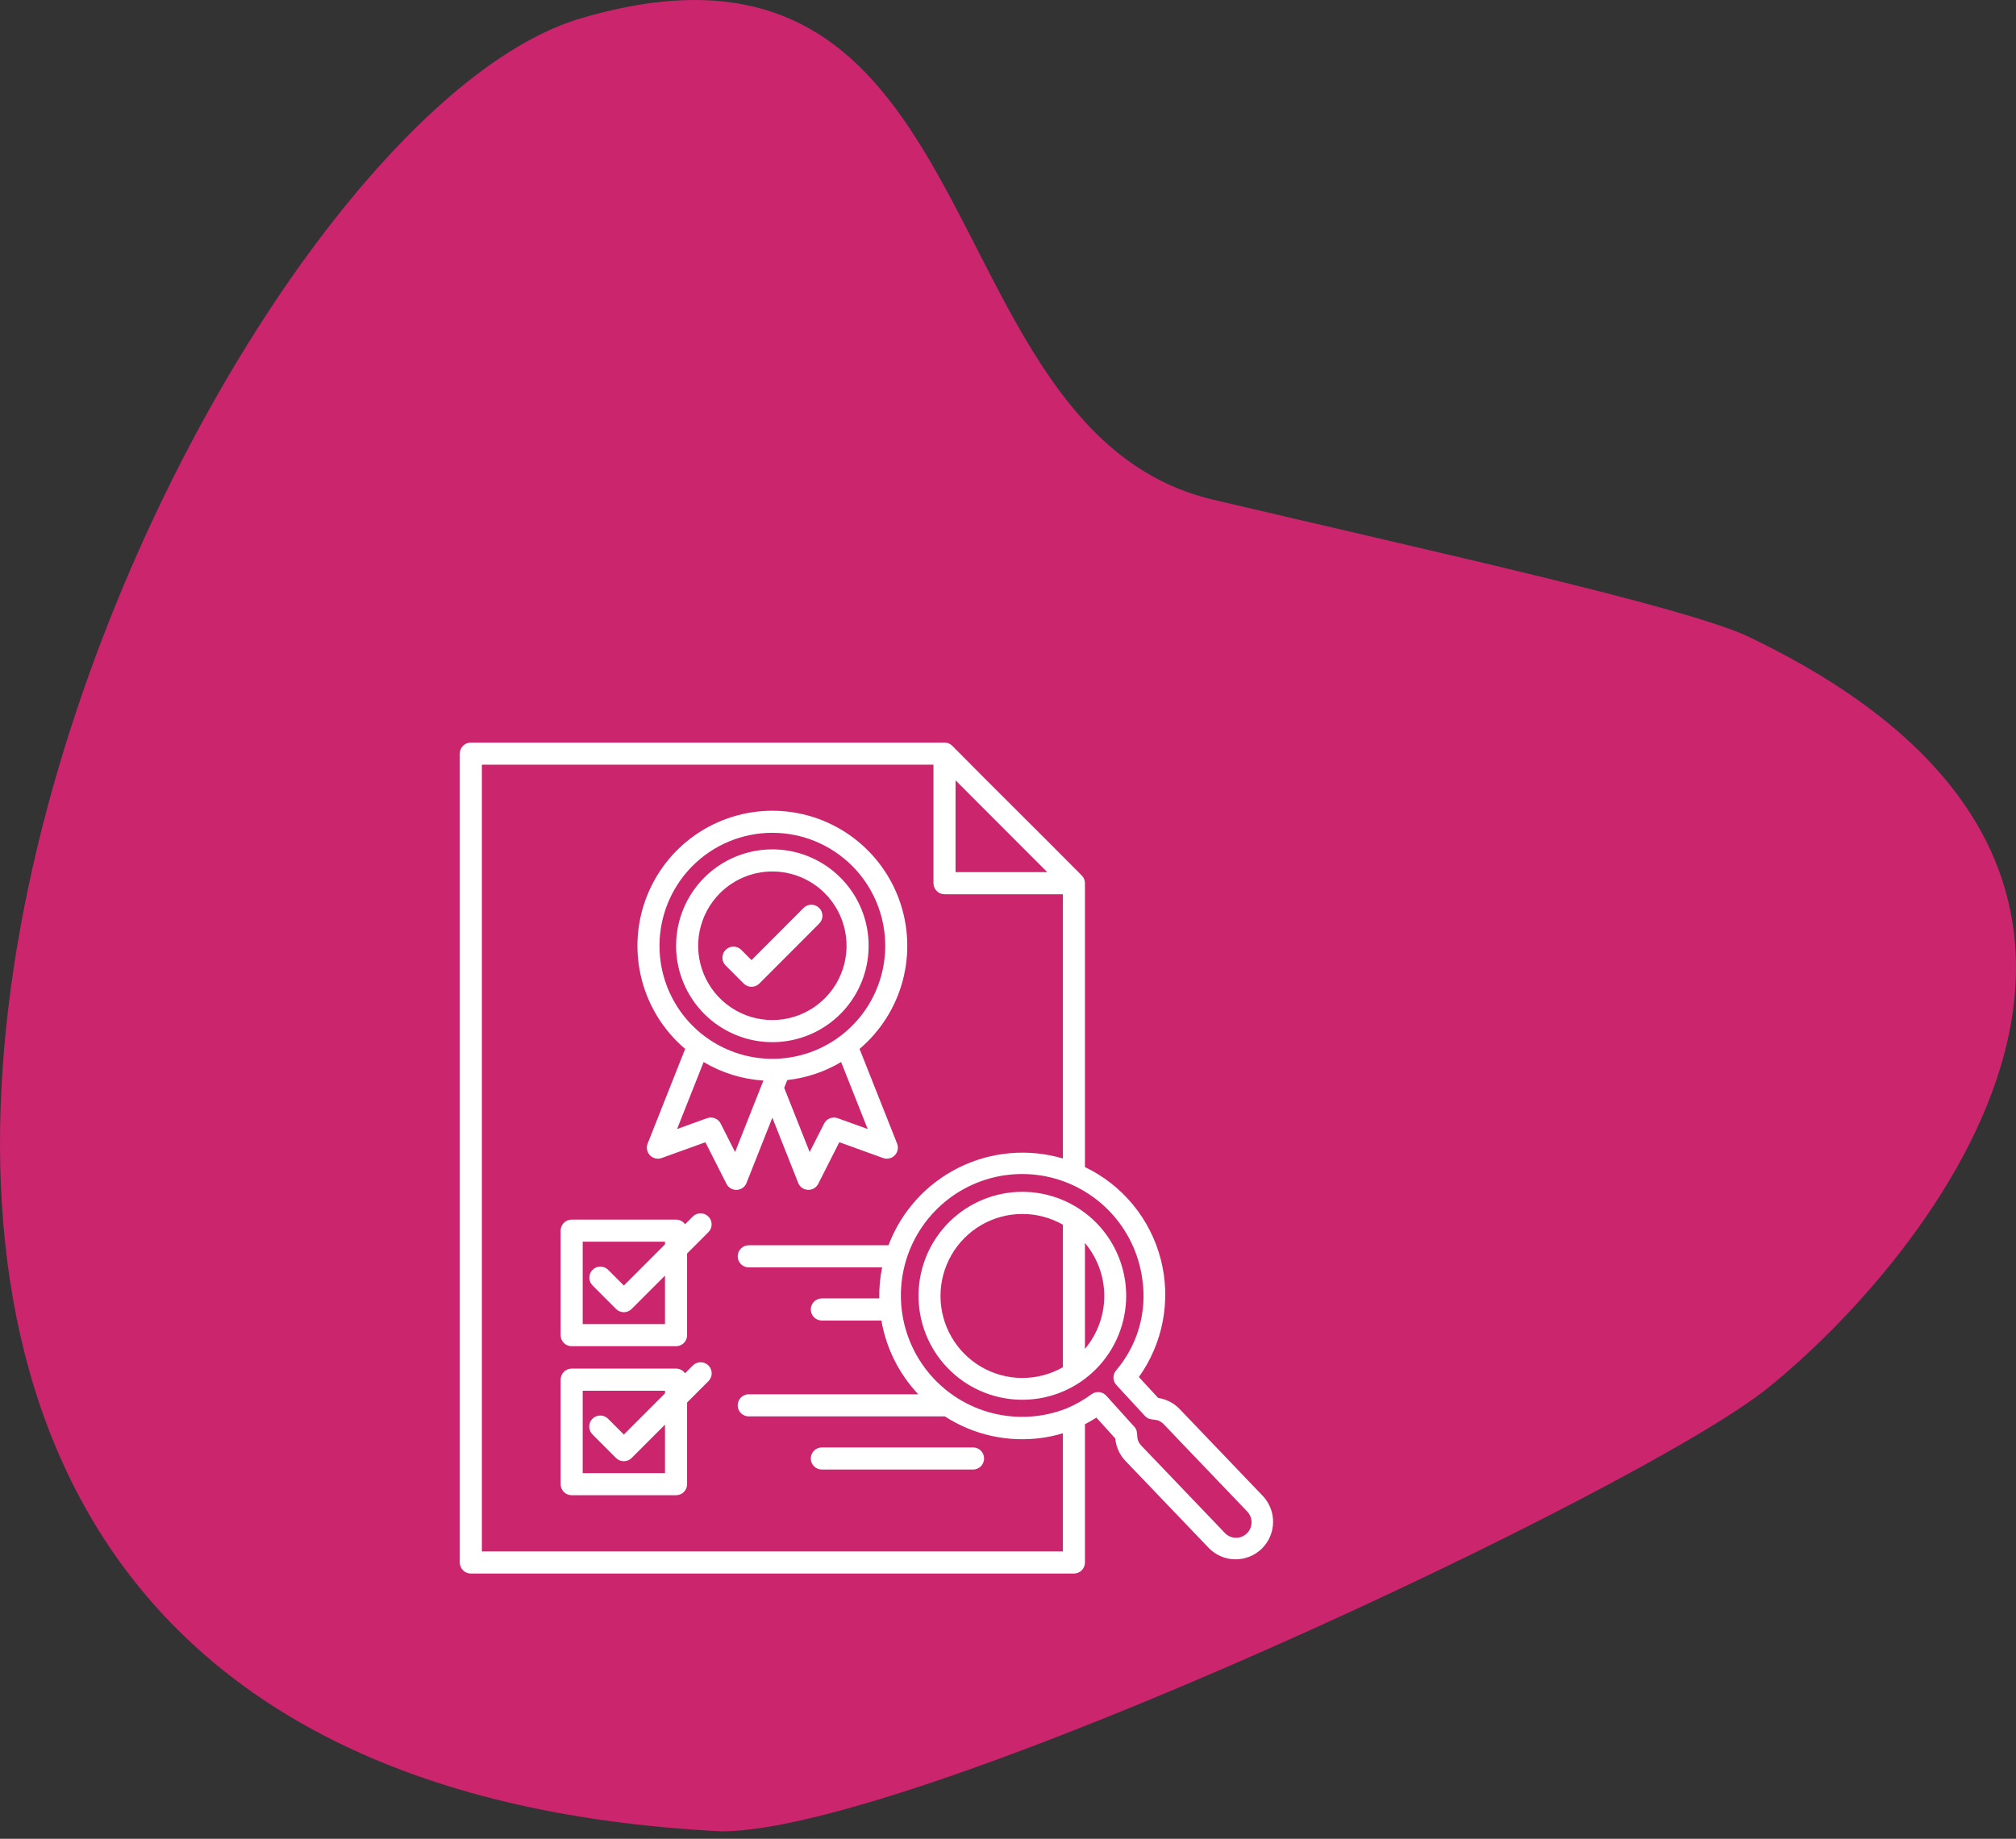 <svg width="114" height="104" viewBox="0 0 114 104" fill="none" xmlns="http://www.w3.org/2000/svg">
<rect x="0" y="0" width="114" height="104" fill="#333333" stroke="none"/>
<path d="M99.939 78.526C92.741 84.312 51.812 103.581 40.809 103.581C-31.174 99.965 9.188 8.012 32.84 1.038C56.492 -5.936 52.149 24.388 68.603 28.262C81.766 31.362 94.626 34.186 98.654 35.908C127.131 49.371 108.937 71.294 99.939 78.526Z" fill="#CA256D"/>
<path fill-rule="evenodd" clip-rule="evenodd" d="M61.039 68.377L61.353 68.6C62.582 69.53 63.396 70.907 63.621 72.434C63.845 73.96 63.461 75.514 62.552 76.76C61.643 78.006 60.282 78.844 58.761 79.093C57.241 79.343 55.683 78.984 54.425 78.094C53.166 77.204 52.307 75.855 52.033 74.336C51.759 72.818 52.092 71.253 52.959 69.978C53.827 68.703 55.161 67.82 56.672 67.521C58.183 67.222 59.752 67.529 61.039 68.377ZM62.583 78.97L64.123 80.673C64.465 81.035 64.132 81.338 64.542 81.768L69.264 86.705C69.424 86.873 69.644 86.971 69.876 86.977C70.109 86.982 70.333 86.895 70.501 86.735C70.669 86.574 70.767 86.353 70.772 86.121C70.778 85.889 70.691 85.663 70.531 85.495L65.809 80.558C65.387 80.119 65.071 80.456 64.727 80.067L63.164 78.375C63.046 78.266 62.974 78.117 62.964 77.957C62.954 77.796 63.005 77.638 63.108 77.516C63.712 76.811 64.156 75.984 64.413 75.092C64.669 74.2 64.731 73.264 64.594 72.346C64.402 70.931 63.775 69.611 62.799 68.57C61.823 67.529 60.547 66.818 59.15 66.537C57.752 66.256 56.301 66.418 55 67.001C53.698 67.585 52.611 68.559 51.888 69.79C51.166 71.021 50.844 72.447 50.969 73.87C51.093 75.292 51.657 76.64 52.583 77.727C53.508 78.813 54.748 79.583 56.131 79.931C57.514 80.278 58.971 80.185 60.299 79.665C60.806 79.454 61.285 79.182 61.726 78.856C61.856 78.76 62.018 78.719 62.178 78.74C62.337 78.762 62.482 78.844 62.583 78.97ZM64.401 77.885C65.08 76.934 65.543 75.846 65.757 74.697C65.971 73.549 65.931 72.367 65.641 71.235C65.35 70.103 64.815 69.049 64.074 68.146C63.333 67.243 62.404 66.514 61.351 66.009V49.959C61.352 49.794 61.289 49.635 61.173 49.517C58.749 47.069 56.275 44.637 53.856 42.188C53.798 42.128 53.729 42.081 53.652 42.049C53.575 42.017 53.493 42 53.41 42H26.622C26.457 42.001 26.299 42.067 26.182 42.184C26.065 42.301 26 42.46 26 42.626V88.374C26 88.54 26.065 88.699 26.182 88.816C26.299 88.933 26.457 88.999 26.622 89H60.726C60.808 89 60.889 88.984 60.965 88.952C61.041 88.921 61.11 88.875 61.168 88.817C61.226 88.759 61.272 88.69 61.303 88.614C61.335 88.538 61.351 88.457 61.351 88.374V80.552C61.573 80.439 61.79 80.314 61.999 80.18L63.065 81.359C63.109 81.837 63.313 82.286 63.644 82.632L68.366 87.567C68.758 87.963 69.289 88.188 69.844 88.195C70.4 88.201 70.937 87.989 71.338 87.604C71.739 87.219 71.973 86.691 71.99 86.135C72.007 85.578 71.804 85.038 71.427 84.629L66.705 79.694C66.381 79.357 65.955 79.136 65.493 79.067L64.401 77.885ZM61.351 70.305V76.291C62.057 75.454 62.444 74.394 62.444 73.298C62.444 72.202 62.057 71.142 61.351 70.305ZM60.102 77.332V69.267C59.397 68.866 58.6 68.657 57.79 68.662C56.98 68.666 56.185 68.883 55.485 69.291C54.785 69.699 54.203 70.284 53.8 70.987C53.396 71.691 53.183 72.488 53.183 73.299C53.183 74.111 53.396 74.908 53.8 75.611C54.203 76.315 54.785 76.9 55.485 77.308C56.185 77.716 56.98 77.933 57.79 77.937C58.6 77.942 59.397 77.733 60.102 77.332ZM60.102 81.064C59.72 81.182 59.329 81.269 58.933 81.324C57.012 81.596 55.058 81.165 53.429 80.111H42.357C42.273 80.113 42.19 80.099 42.112 80.068C42.035 80.038 41.964 79.992 41.904 79.934C41.844 79.876 41.797 79.806 41.764 79.729C41.732 79.652 41.715 79.569 41.715 79.486C41.715 79.402 41.732 79.319 41.764 79.242C41.797 79.165 41.844 79.096 41.904 79.037C41.964 78.979 42.035 78.933 42.112 78.903C42.19 78.872 42.273 78.858 42.357 78.86H51.926C50.836 77.706 50.111 76.255 49.841 74.689H46.474C46.308 74.689 46.149 74.624 46.032 74.506C45.915 74.389 45.849 74.23 45.849 74.064C45.849 73.898 45.915 73.739 46.032 73.621C46.149 73.504 46.308 73.438 46.474 73.438H49.721C49.71 72.849 49.764 72.26 49.881 71.682H42.357C42.273 71.685 42.19 71.67 42.112 71.64C42.035 71.609 41.964 71.564 41.904 71.505C41.844 71.447 41.797 71.377 41.764 71.3C41.732 71.223 41.715 71.141 41.715 71.057C41.715 70.974 41.732 70.891 41.764 70.814C41.797 70.737 41.844 70.667 41.904 70.609C41.964 70.55 42.035 70.505 42.112 70.474C42.19 70.444 42.273 70.429 42.357 70.432H50.241C50.964 68.52 52.382 66.952 54.211 66.042C56.039 65.132 58.143 64.947 60.102 65.523V50.578H53.41C53.244 50.578 53.085 50.512 52.968 50.394C52.851 50.277 52.785 50.118 52.785 49.952V43.251H27.249V87.749H60.1V81.064H60.102ZM39.787 60.068C40.816 60.68 41.975 61.039 43.169 61.117L41.567 65.159L40.752 63.549C40.683 63.413 40.568 63.307 40.427 63.251C40.286 63.195 40.129 63.192 39.986 63.243L38.287 63.857L39.789 60.068L39.787 60.068ZM44.519 61.088C45.595 60.969 46.633 60.622 47.564 60.068L49.065 63.857L47.366 63.244C47.223 63.193 47.066 63.196 46.925 63.252C46.784 63.308 46.669 63.414 46.601 63.55L45.784 65.159L44.345 61.527L44.519 61.088ZM43.674 63.216L45.123 66.872C45.162 66.989 45.234 67.092 45.331 67.168C45.429 67.243 45.546 67.288 45.669 67.297C45.791 67.306 45.914 67.278 46.021 67.218C46.128 67.157 46.214 67.066 46.27 66.956L47.461 64.603L49.942 65.5C50.054 65.539 50.176 65.546 50.292 65.518C50.408 65.491 50.513 65.43 50.596 65.344C50.679 65.259 50.736 65.151 50.759 65.034C50.783 64.917 50.773 64.795 50.73 64.684L48.606 59.326C49.799 58.315 50.652 56.961 51.051 55.448C51.451 53.934 51.376 52.335 50.839 50.866C50.301 49.396 49.325 48.128 48.044 47.232C46.763 46.336 45.238 45.855 43.675 45.855C42.112 45.855 40.587 46.336 39.306 47.232C38.025 48.128 37.05 49.396 36.512 50.866C35.974 52.335 35.9 53.934 36.299 55.448C36.698 56.961 37.552 58.315 38.744 59.326L36.621 64.684C36.578 64.795 36.567 64.917 36.591 65.034C36.615 65.151 36.671 65.259 36.754 65.344C36.837 65.43 36.943 65.491 37.059 65.518C37.175 65.546 37.296 65.539 37.409 65.5L39.888 64.605L41.08 66.957C41.135 67.067 41.222 67.158 41.329 67.219C41.436 67.28 41.558 67.307 41.681 67.299C41.804 67.29 41.921 67.245 42.018 67.169C42.115 67.093 42.188 66.991 42.227 66.874L43.675 63.217L43.674 63.216ZM41.026 54.601C40.912 54.483 40.849 54.325 40.851 54.161C40.852 53.997 40.918 53.84 41.034 53.724C41.15 53.608 41.306 53.542 41.47 53.541C41.633 53.539 41.791 53.602 41.909 53.716L42.496 54.305L45.441 51.353C45.559 51.236 45.717 51.17 45.883 51.17C46.048 51.17 46.207 51.236 46.324 51.353C46.441 51.47 46.507 51.629 46.507 51.795C46.507 51.961 46.441 52.12 46.324 52.237L42.938 55.63C42.88 55.688 42.811 55.734 42.735 55.766C42.66 55.797 42.578 55.813 42.496 55.813C42.414 55.813 42.333 55.797 42.257 55.766C42.182 55.734 42.113 55.688 42.055 55.63L41.026 54.601ZM48.187 48.974C49.08 49.868 49.688 51.007 49.935 52.247C50.182 53.487 50.055 54.773 49.572 55.941C49.09 57.109 48.271 58.107 47.222 58.81C46.172 59.512 44.938 59.887 43.675 59.887C42.413 59.887 41.179 59.512 40.129 58.81C39.079 58.107 38.261 57.109 37.778 55.941C37.295 54.773 37.169 53.487 37.416 52.247C37.662 51.007 38.271 49.868 39.163 48.974C40.36 47.776 41.983 47.103 43.675 47.103C45.368 47.103 46.99 47.776 48.187 48.974ZM43.675 48.04C44.752 48.04 45.805 48.36 46.7 48.959C47.595 49.558 48.293 50.409 48.705 51.406C49.117 52.402 49.225 53.498 49.015 54.556C48.805 55.613 48.286 56.585 47.525 57.347C46.764 58.11 45.794 58.629 44.737 58.839C43.681 59.05 42.587 58.942 41.592 58.529C40.597 58.116 39.747 57.417 39.149 56.521C38.551 55.624 38.231 54.57 38.231 53.492C38.231 52.046 38.805 50.659 39.826 49.637C40.847 48.614 42.232 48.04 43.675 48.04ZM46.642 50.522C47.229 51.109 47.628 51.858 47.79 52.673C47.952 53.488 47.869 54.333 47.551 55.101C47.234 55.868 46.696 56.525 46.006 56.986C45.316 57.448 44.505 57.694 43.675 57.694C42.845 57.694 42.034 57.448 41.344 56.986C40.654 56.525 40.117 55.868 39.799 55.101C39.481 54.333 39.398 53.488 39.56 52.673C39.722 51.858 40.122 51.109 40.709 50.522C41.495 49.734 42.562 49.291 43.675 49.291C44.788 49.291 45.855 49.734 46.642 50.522ZM33.521 81.148L34.835 82.464C34.952 82.581 35.111 82.647 35.276 82.647C35.442 82.647 35.601 82.581 35.718 82.464L37.604 80.577V83.319H32.951V78.66H37.604V78.809L35.278 81.139L34.404 80.264C34.347 80.202 34.278 80.152 34.201 80.117C34.124 80.082 34.041 80.063 33.957 80.061C33.873 80.059 33.789 80.074 33.711 80.106C33.632 80.137 33.561 80.184 33.502 80.244C33.442 80.304 33.395 80.375 33.363 80.453C33.332 80.532 33.317 80.616 33.319 80.7C33.32 80.784 33.339 80.868 33.374 80.945C33.409 81.022 33.459 81.091 33.521 81.148ZM38.738 77.673L39.166 77.245C39.223 77.184 39.292 77.135 39.369 77.101C39.445 77.068 39.528 77.05 39.611 77.048C39.695 77.047 39.778 77.063 39.855 77.094C39.933 77.126 40.003 77.172 40.062 77.231C40.121 77.29 40.168 77.361 40.199 77.439C40.231 77.516 40.246 77.599 40.245 77.683C40.244 77.767 40.226 77.849 40.192 77.926C40.159 78.002 40.11 78.072 40.049 78.129L38.853 79.326V83.944C38.853 84.026 38.837 84.108 38.806 84.184C38.774 84.26 38.728 84.328 38.67 84.386C38.612 84.445 38.543 84.491 38.468 84.522C38.392 84.554 38.311 84.57 38.229 84.57H32.327C32.161 84.57 32.002 84.504 31.885 84.387C31.768 84.269 31.702 84.11 31.702 83.944V78.034C31.702 77.951 31.718 77.87 31.75 77.794C31.781 77.718 31.827 77.649 31.885 77.591C31.943 77.533 32.012 77.487 32.088 77.456C32.163 77.424 32.245 77.408 32.327 77.408H38.229C38.328 77.408 38.427 77.432 38.516 77.478C38.604 77.524 38.681 77.591 38.738 77.673ZM55.023 81.867C55.189 81.867 55.348 81.933 55.465 82.05C55.582 82.168 55.648 82.327 55.648 82.493C55.648 82.659 55.582 82.818 55.465 82.935C55.348 83.052 55.189 83.118 55.023 83.118H46.474C46.308 83.118 46.149 83.052 46.032 82.935C45.915 82.818 45.849 82.659 45.849 82.493C45.849 82.327 45.915 82.168 46.032 82.05C46.149 81.933 46.308 81.867 46.474 81.867H55.023ZM33.521 72.719L34.835 74.035C34.952 74.152 35.111 74.218 35.276 74.218C35.442 74.218 35.601 74.152 35.718 74.035L37.604 72.149V74.891H32.951V70.231H37.604V70.38L35.278 72.71L34.404 71.835C34.346 71.774 34.278 71.725 34.201 71.691C34.124 71.658 34.042 71.64 33.959 71.638C33.875 71.637 33.792 71.653 33.715 71.684C33.637 71.716 33.567 71.763 33.508 71.822C33.449 71.881 33.402 71.951 33.37 72.029C33.339 72.106 33.324 72.19 33.325 72.273C33.326 72.357 33.344 72.44 33.378 72.516C33.411 72.593 33.46 72.662 33.521 72.719ZM38.739 69.244L39.166 68.816C39.224 68.756 39.293 68.708 39.369 68.675C39.445 68.642 39.527 68.625 39.61 68.624C39.693 68.624 39.776 68.639 39.852 68.671C39.929 68.702 39.999 68.749 40.058 68.808C40.117 68.866 40.163 68.936 40.194 69.013C40.226 69.09 40.242 69.173 40.241 69.256C40.24 69.339 40.223 69.421 40.19 69.497C40.157 69.574 40.109 69.643 40.05 69.7L38.853 70.898V75.516C38.853 75.598 38.837 75.679 38.806 75.755C38.775 75.831 38.729 75.9 38.671 75.958C38.613 76.016 38.544 76.062 38.468 76.094C38.392 76.125 38.311 76.141 38.229 76.141H32.327C32.161 76.141 32.002 76.075 31.885 75.958C31.768 75.841 31.702 75.682 31.702 75.516V69.605C31.702 69.523 31.718 69.442 31.75 69.366C31.781 69.29 31.827 69.221 31.885 69.163C31.943 69.105 32.012 69.059 32.088 69.027C32.163 68.996 32.245 68.98 32.327 68.98H38.229C38.328 68.98 38.427 69.004 38.516 69.05C38.604 69.096 38.681 69.162 38.739 69.244ZM54.034 49.327V44.135L59.219 49.327H54.034Z" fill="white"/>
</svg>
